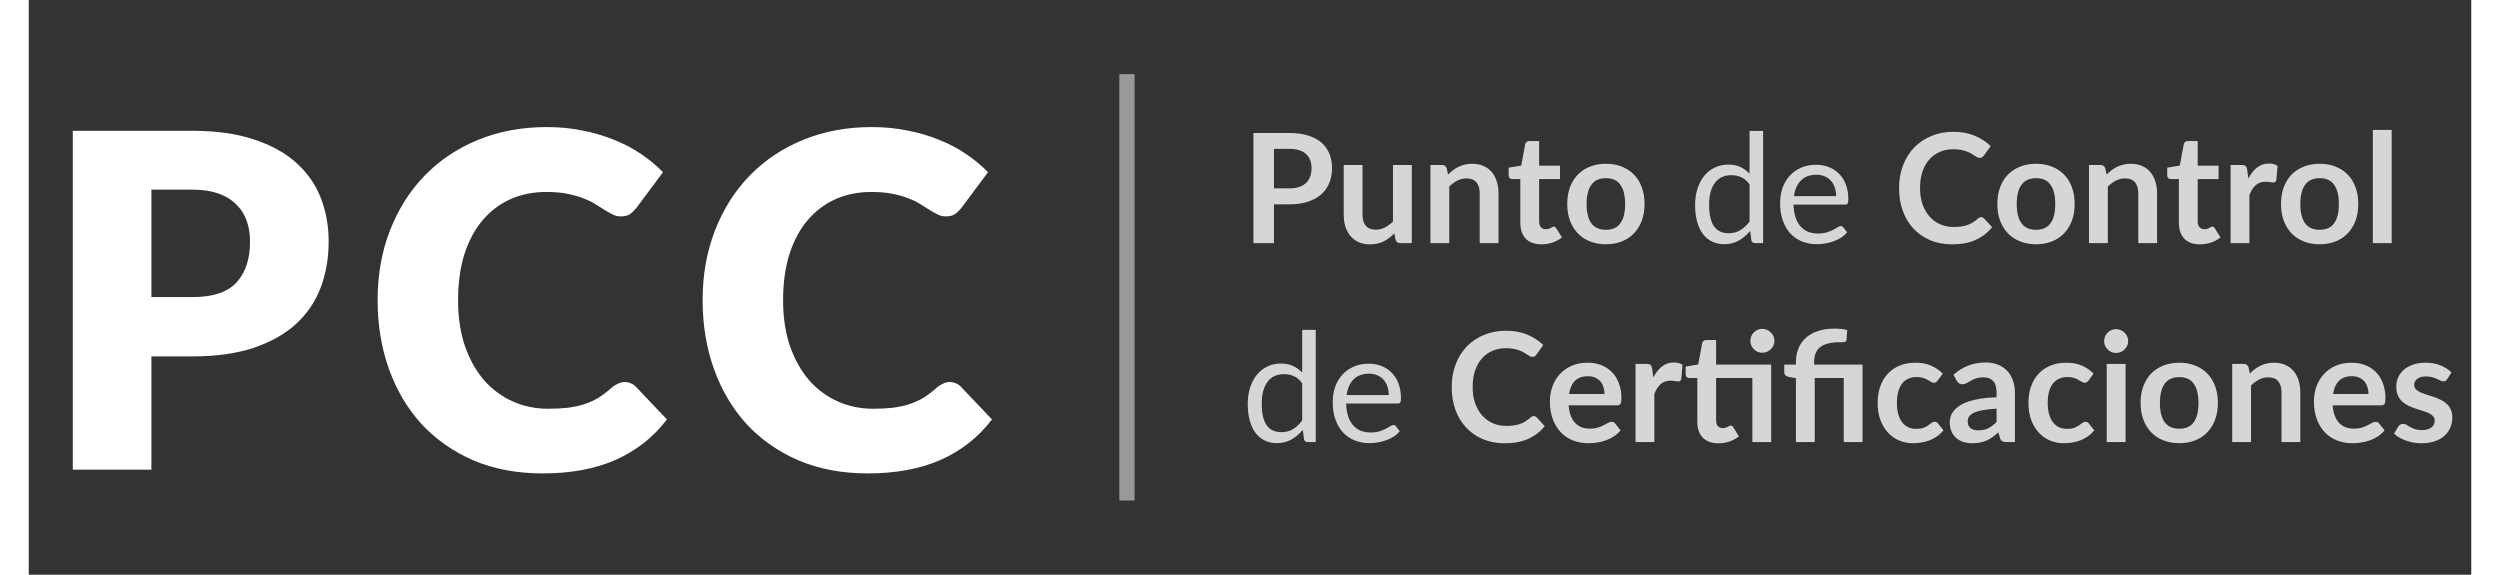 <svg width="348" height="80" viewBox="0 0 221 52" fill="none" xmlns="http://www.w3.org/2000/svg">
<rect x="0" y="0" width="221" height="52" fill="#333333" stroke="none"/>
<path d="M14.803 26.881C16.655 26.881 17.988 26.439 18.802 25.556C19.616 24.672 20.022 23.437 20.022 21.852C20.022 21.15 19.917 20.512 19.707 19.936C19.496 19.361 19.174 18.87 18.739 18.463C18.318 18.042 17.778 17.72 17.118 17.495C16.473 17.271 15.701 17.158 14.803 17.158H11.099V26.881H14.803ZM14.803 11.834C16.964 11.834 18.816 12.094 20.359 12.613C21.916 13.118 23.193 13.819 24.189 14.717C25.2 15.615 25.943 16.674 26.42 17.895C26.897 19.116 27.136 20.434 27.136 21.852C27.136 23.381 26.89 24.784 26.399 26.061C25.908 27.337 25.158 28.432 24.147 29.344C23.137 30.256 21.853 30.971 20.296 31.49C18.753 31.995 16.922 32.248 14.803 32.248H11.099V42.497H3.986V11.834H14.803ZM53.937 34.563C54.105 34.563 54.274 34.598 54.442 34.668C54.61 34.724 54.772 34.83 54.926 34.984L57.746 37.951C56.512 39.565 54.961 40.786 53.095 41.613C51.243 42.427 49.047 42.834 46.508 42.834C44.179 42.834 42.088 42.441 40.236 41.655C38.398 40.856 36.834 39.761 35.543 38.372C34.266 36.969 33.284 35.314 32.597 33.406C31.909 31.483 31.566 29.4 31.566 27.155C31.566 24.868 31.937 22.771 32.681 20.862C33.425 18.94 34.47 17.285 35.817 15.896C37.164 14.507 38.777 13.426 40.657 12.655C42.537 11.883 44.607 11.497 46.866 11.497C48.016 11.497 49.096 11.602 50.107 11.813C51.131 12.009 52.085 12.29 52.969 12.655C53.853 13.005 54.667 13.433 55.41 13.938C56.154 14.444 56.813 14.991 57.389 15.58L54.989 18.8C54.835 18.996 54.653 19.179 54.442 19.347C54.232 19.502 53.937 19.579 53.558 19.579C53.306 19.579 53.067 19.523 52.843 19.41C52.618 19.298 52.38 19.165 52.127 19.01C51.874 18.842 51.594 18.667 51.285 18.484C50.991 18.288 50.633 18.113 50.212 17.958C49.805 17.79 49.321 17.649 48.76 17.537C48.213 17.425 47.567 17.369 46.824 17.369C45.645 17.369 44.565 17.586 43.583 18.021C42.614 18.456 41.773 19.095 41.057 19.936C40.356 20.764 39.808 21.788 39.416 23.009C39.037 24.216 38.847 25.598 38.847 27.155C38.847 28.727 39.058 30.122 39.479 31.343C39.914 32.564 40.496 33.595 41.225 34.437C41.969 35.265 42.832 35.896 43.814 36.331C44.796 36.766 45.849 36.983 46.971 36.983C47.616 36.983 48.206 36.955 48.739 36.899C49.272 36.829 49.77 36.724 50.233 36.584C50.696 36.429 51.131 36.233 51.538 35.994C51.945 35.742 52.359 35.426 52.779 35.047C52.948 34.907 53.13 34.795 53.327 34.71C53.523 34.612 53.727 34.563 53.937 34.563ZM83.345 34.563C83.513 34.563 83.682 34.598 83.85 34.668C84.018 34.724 84.18 34.83 84.334 34.984L87.154 37.951C85.919 39.565 84.369 40.786 82.503 41.613C80.651 42.427 78.455 42.834 75.916 42.834C73.587 42.834 71.496 42.441 69.644 41.655C67.806 40.856 66.242 39.761 64.951 38.372C63.674 36.969 62.692 35.314 62.005 33.406C61.317 31.483 60.973 29.4 60.973 27.155C60.973 24.868 61.345 22.771 62.089 20.862C62.833 18.94 63.878 17.285 65.225 15.896C66.572 14.507 68.185 13.426 70.065 12.655C71.945 11.883 74.015 11.497 76.273 11.497C77.424 11.497 78.504 11.602 79.514 11.813C80.539 12.009 81.493 12.29 82.377 12.655C83.261 13.005 84.074 13.433 84.818 13.938C85.562 14.444 86.221 14.991 86.796 15.58L84.397 18.8C84.243 18.996 84.06 19.179 83.85 19.347C83.639 19.502 83.345 19.579 82.966 19.579C82.713 19.579 82.475 19.523 82.251 19.41C82.026 19.298 81.787 19.165 81.535 19.01C81.282 18.842 81.002 18.667 80.693 18.484C80.398 18.288 80.041 18.113 79.62 17.958C79.213 17.79 78.729 17.649 78.168 17.537C77.62 17.425 76.975 17.369 76.231 17.369C75.053 17.369 73.973 17.586 72.99 18.021C72.022 18.456 71.18 19.095 70.465 19.936C69.763 20.764 69.216 21.788 68.823 23.009C68.445 24.216 68.255 25.598 68.255 27.155C68.255 28.727 68.466 30.122 68.886 31.343C69.322 32.564 69.904 33.595 70.633 34.437C71.377 35.265 72.24 35.896 73.222 36.331C74.204 36.766 75.256 36.983 76.379 36.983C77.024 36.983 77.613 36.955 78.147 36.899C78.68 36.829 79.178 36.724 79.641 36.584C80.104 36.429 80.539 36.233 80.946 35.994C81.353 35.742 81.766 35.426 82.187 35.047C82.356 34.907 82.538 34.795 82.734 34.71C82.931 34.612 83.134 34.563 83.345 34.563Z" fill="white"/>
<line x1="99.368" y1="6.706" x2="99.368" y2="45.289" stroke="white" stroke-opacity="0.5" stroke-width="1.378"/>
<path d="M114.05 17.043C114.39 17.043 114.686 17.002 114.939 16.919C115.192 16.832 115.401 16.71 115.566 16.554C115.736 16.393 115.862 16.201 115.945 15.976C116.028 15.746 116.069 15.491 116.069 15.211C116.069 14.944 116.028 14.703 115.945 14.487C115.862 14.271 115.738 14.088 115.573 13.936C115.408 13.784 115.199 13.67 114.946 13.592C114.693 13.509 114.395 13.467 114.05 13.467H112.665V17.043H114.05ZM114.05 12.034C114.716 12.034 115.293 12.113 115.78 12.269C116.267 12.425 116.668 12.643 116.985 12.923C117.302 13.203 117.537 13.539 117.688 13.929C117.844 14.32 117.922 14.747 117.922 15.211C117.922 15.693 117.842 16.136 117.681 16.54C117.521 16.94 117.279 17.285 116.958 17.574C116.636 17.863 116.232 18.088 115.745 18.249C115.263 18.41 114.698 18.49 114.05 18.49H112.665V21.997H110.812V12.034H114.05ZM125.139 14.928V21.997H124.098C123.873 21.997 123.731 21.894 123.671 21.687L123.554 21.122C123.265 21.416 122.945 21.655 122.596 21.839C122.247 22.018 121.836 22.108 121.363 22.108C120.977 22.108 120.635 22.043 120.336 21.915C120.042 21.781 119.794 21.595 119.592 21.357C119.39 21.118 119.236 20.835 119.131 20.509C119.03 20.178 118.979 19.815 118.979 19.42V14.928H120.681V19.42C120.681 19.852 120.78 20.188 120.977 20.426C121.179 20.661 121.48 20.778 121.88 20.778C122.174 20.778 122.449 20.713 122.707 20.585C122.964 20.452 123.207 20.27 123.437 20.041V14.928H125.139ZM128.418 15.796C128.56 15.654 128.709 15.523 128.866 15.404C129.026 15.28 129.194 15.176 129.368 15.094C129.548 15.006 129.738 14.94 129.94 14.894C130.142 14.843 130.363 14.818 130.602 14.818C130.988 14.818 131.33 14.885 131.628 15.018C131.927 15.146 132.175 15.33 132.372 15.569C132.575 15.803 132.726 16.086 132.827 16.416C132.933 16.743 132.986 17.103 132.986 17.498V21.997H131.284V17.498C131.284 17.066 131.185 16.733 130.988 16.499C130.79 16.26 130.489 16.141 130.085 16.141C129.791 16.141 129.515 16.207 129.258 16.341C129.001 16.474 128.758 16.655 128.528 16.885V21.997H126.826V14.928H127.866C128.087 14.928 128.232 15.032 128.301 15.238L128.418 15.796ZM136.866 22.108C136.251 22.108 135.778 21.935 135.447 21.591C135.121 21.242 134.958 20.762 134.958 20.151V16.203H134.234C134.143 16.203 134.064 16.173 134 16.113C133.936 16.054 133.904 15.964 133.904 15.845V15.169L135.04 14.983L135.399 13.054C135.422 12.962 135.465 12.891 135.53 12.841C135.594 12.79 135.677 12.765 135.778 12.765H136.66V14.99H138.547V16.203H136.66V20.034C136.66 20.254 136.712 20.426 136.818 20.55C136.928 20.674 137.078 20.736 137.266 20.736C137.372 20.736 137.459 20.725 137.528 20.702C137.601 20.674 137.663 20.647 137.714 20.619C137.769 20.592 137.817 20.566 137.858 20.544C137.9 20.516 137.941 20.502 137.982 20.502C138.033 20.502 138.074 20.516 138.107 20.544C138.139 20.566 138.173 20.603 138.21 20.654L138.72 21.48C138.472 21.687 138.187 21.843 137.865 21.949C137.544 22.055 137.211 22.108 136.866 22.108ZM142.711 14.818C143.235 14.818 143.71 14.903 144.137 15.073C144.569 15.243 144.937 15.484 145.24 15.796C145.548 16.109 145.784 16.49 145.949 16.94C146.115 17.39 146.198 17.893 146.198 18.449C146.198 19.009 146.115 19.515 145.949 19.965C145.784 20.415 145.548 20.798 145.24 21.115C144.937 21.432 144.569 21.676 144.137 21.846C143.71 22.016 143.235 22.101 142.711 22.101C142.183 22.101 141.703 22.016 141.271 21.846C140.839 21.676 140.47 21.432 140.162 21.115C139.859 20.798 139.622 20.415 139.452 19.965C139.287 19.515 139.204 19.009 139.204 18.449C139.204 17.893 139.287 17.39 139.452 16.94C139.622 16.49 139.859 16.109 140.162 15.796C140.47 15.484 140.839 15.243 141.271 15.073C141.703 14.903 142.183 14.818 142.711 14.818ZM142.711 20.791C143.299 20.791 143.733 20.594 144.013 20.199C144.298 19.804 144.441 19.225 144.441 18.463C144.441 17.7 144.298 17.119 144.013 16.72C143.733 16.32 143.299 16.12 142.711 16.12C142.114 16.12 141.671 16.322 141.381 16.727C141.097 17.126 140.954 17.705 140.954 18.463C140.954 19.221 141.097 19.799 141.381 20.199C141.671 20.594 142.114 20.791 142.711 20.791ZM155.7 16.678C155.47 16.37 155.222 16.157 154.956 16.038C154.689 15.914 154.391 15.851 154.06 15.851C153.412 15.851 152.914 16.083 152.565 16.547C152.216 17.011 152.041 17.673 152.041 18.532C152.041 18.986 152.08 19.377 152.158 19.703C152.236 20.024 152.351 20.291 152.503 20.502C152.654 20.709 152.84 20.86 153.061 20.957C153.281 21.053 153.532 21.102 153.812 21.102C154.216 21.102 154.568 21.01 154.866 20.826C155.169 20.642 155.447 20.383 155.7 20.047V16.678ZM156.926 11.848V21.997H156.196C156.021 21.997 155.911 21.912 155.865 21.742L155.755 20.895C155.456 21.253 155.116 21.543 154.735 21.763C154.354 21.983 153.913 22.094 153.412 22.094C153.013 22.094 152.65 22.018 152.324 21.866C151.998 21.71 151.72 21.483 151.49 21.184C151.26 20.886 151.084 20.514 150.96 20.068C150.835 19.622 150.773 19.11 150.773 18.532C150.773 18.017 150.842 17.54 150.98 17.099C151.118 16.653 151.315 16.267 151.573 15.941C151.83 15.615 152.145 15.36 152.517 15.176C152.893 14.988 153.316 14.894 153.784 14.894C154.212 14.894 154.577 14.967 154.88 15.114C155.188 15.257 155.461 15.456 155.7 15.714V11.848H156.926ZM163.535 17.746C163.535 17.461 163.493 17.202 163.411 16.968C163.332 16.729 163.215 16.524 163.059 16.354C162.908 16.18 162.722 16.047 162.501 15.955C162.281 15.858 162.03 15.81 161.75 15.81C161.162 15.81 160.696 15.982 160.351 16.327C160.012 16.667 159.8 17.14 159.718 17.746H163.535ZM164.527 21.019C164.375 21.203 164.194 21.363 163.982 21.501C163.771 21.634 163.544 21.745 163.3 21.832C163.061 21.919 162.813 21.983 162.556 22.025C162.299 22.071 162.044 22.094 161.791 22.094C161.309 22.094 160.864 22.013 160.455 21.853C160.051 21.687 159.699 21.448 159.401 21.136C159.107 20.819 158.877 20.429 158.712 19.965C158.546 19.501 158.464 18.968 158.464 18.366C158.464 17.879 158.537 17.425 158.684 17.002C158.836 16.579 159.052 16.214 159.332 15.907C159.612 15.594 159.954 15.351 160.358 15.176C160.763 14.997 161.217 14.908 161.723 14.908C162.141 14.908 162.526 14.979 162.88 15.121C163.238 15.259 163.546 15.461 163.803 15.727C164.065 15.989 164.269 16.315 164.416 16.706C164.563 17.092 164.637 17.533 164.637 18.029C164.637 18.222 164.616 18.35 164.575 18.415C164.534 18.479 164.456 18.511 164.341 18.511H159.676C159.69 18.952 159.75 19.335 159.855 19.662C159.966 19.988 160.117 20.261 160.31 20.482C160.503 20.697 160.733 20.86 160.999 20.971C161.265 21.076 161.564 21.129 161.895 21.129C162.203 21.129 162.467 21.095 162.687 21.026C162.912 20.952 163.105 20.874 163.266 20.791C163.427 20.709 163.56 20.633 163.665 20.564C163.776 20.491 163.87 20.454 163.948 20.454C164.049 20.454 164.127 20.493 164.182 20.571L164.527 21.019ZM176.649 19.648C176.75 19.648 176.839 19.687 176.917 19.765L177.648 20.557C177.243 21.058 176.745 21.442 176.152 21.708C175.565 21.974 174.857 22.108 174.03 22.108C173.291 22.108 172.625 21.981 172.032 21.729C171.444 21.476 170.941 21.125 170.523 20.674C170.105 20.224 169.784 19.687 169.559 19.062C169.338 18.438 169.228 17.755 169.228 17.016C169.228 16.267 169.348 15.583 169.586 14.963C169.825 14.338 170.161 13.801 170.592 13.35C171.029 12.9 171.548 12.551 172.149 12.303C172.751 12.05 173.417 11.924 174.147 11.924C174.873 11.924 175.516 12.044 176.077 12.283C176.642 12.521 177.122 12.834 177.517 13.22L176.897 14.081C176.86 14.136 176.812 14.184 176.752 14.225C176.697 14.267 176.619 14.287 176.518 14.287C176.449 14.287 176.378 14.269 176.304 14.232C176.231 14.191 176.15 14.143 176.063 14.088C175.976 14.028 175.875 13.964 175.76 13.895C175.645 13.826 175.512 13.764 175.36 13.709C175.209 13.649 175.032 13.601 174.83 13.564C174.632 13.523 174.402 13.502 174.141 13.502C173.695 13.502 173.286 13.582 172.914 13.743C172.547 13.899 172.23 14.129 171.963 14.432C171.697 14.731 171.49 15.098 171.343 15.534C171.196 15.966 171.123 16.46 171.123 17.016C171.123 17.576 171.201 18.075 171.357 18.511C171.518 18.947 171.734 19.315 172.005 19.613C172.276 19.912 172.595 20.142 172.962 20.302C173.33 20.459 173.725 20.537 174.147 20.537C174.4 20.537 174.627 20.523 174.83 20.495C175.036 20.468 175.225 20.424 175.395 20.364C175.569 20.305 175.732 20.229 175.884 20.137C176.04 20.041 176.194 19.923 176.345 19.786C176.391 19.744 176.44 19.712 176.49 19.689C176.541 19.662 176.593 19.648 176.649 19.648ZM181.628 14.818C182.152 14.818 182.627 14.903 183.055 15.073C183.486 15.243 183.854 15.484 184.157 15.796C184.465 16.109 184.701 16.49 184.867 16.94C185.032 17.39 185.115 17.893 185.115 18.449C185.115 19.009 185.032 19.515 184.867 19.965C184.701 20.415 184.465 20.798 184.157 21.115C183.854 21.432 183.486 21.676 183.055 21.846C182.627 22.016 182.152 22.101 181.628 22.101C181.1 22.101 180.62 22.016 180.188 21.846C179.757 21.676 179.387 21.432 179.079 21.115C178.776 20.798 178.539 20.415 178.37 19.965C178.204 19.515 178.121 19.009 178.121 18.449C178.121 17.893 178.204 17.39 178.37 16.94C178.539 16.49 178.776 16.109 179.079 15.796C179.387 15.484 179.757 15.243 180.188 15.073C180.62 14.903 181.1 14.818 181.628 14.818ZM181.628 20.791C182.216 20.791 182.65 20.594 182.931 20.199C183.215 19.804 183.358 19.225 183.358 18.463C183.358 17.7 183.215 17.119 182.931 16.72C182.65 16.32 182.216 16.12 181.628 16.12C181.031 16.12 180.588 16.322 180.299 16.727C180.014 17.126 179.872 17.705 179.872 18.463C179.872 19.221 180.014 19.799 180.299 20.199C180.588 20.594 181.031 20.791 181.628 20.791ZM188.005 15.796C188.147 15.654 188.296 15.523 188.452 15.404C188.613 15.28 188.781 15.176 188.955 15.094C189.135 15.006 189.325 14.94 189.527 14.894C189.729 14.843 189.95 14.818 190.189 14.818C190.575 14.818 190.917 14.885 191.215 15.018C191.514 15.146 191.762 15.33 191.959 15.569C192.162 15.803 192.313 16.086 192.414 16.416C192.52 16.743 192.573 17.103 192.573 17.498V21.997H190.871V17.498C190.871 17.066 190.772 16.733 190.575 16.499C190.377 16.26 190.076 16.141 189.672 16.141C189.378 16.141 189.102 16.207 188.845 16.341C188.588 16.474 188.345 16.655 188.115 16.885V21.997H186.413V14.928H187.453C187.674 14.928 187.819 15.032 187.887 15.238L188.005 15.796ZM196.453 22.108C195.838 22.108 195.365 21.935 195.034 21.591C194.708 21.242 194.545 20.762 194.545 20.151V16.203H193.821C193.729 16.203 193.651 16.173 193.587 16.113C193.523 16.054 193.491 15.964 193.491 15.845V15.169L194.627 14.983L194.986 13.054C195.009 12.962 195.052 12.891 195.117 12.841C195.181 12.79 195.264 12.765 195.365 12.765H196.247V14.99H198.134V16.203H196.247V20.034C196.247 20.254 196.299 20.426 196.405 20.55C196.515 20.674 196.665 20.736 196.853 20.736C196.959 20.736 197.046 20.725 197.115 20.702C197.188 20.674 197.25 20.647 197.301 20.619C197.356 20.592 197.404 20.566 197.445 20.544C197.487 20.516 197.528 20.502 197.569 20.502C197.62 20.502 197.661 20.516 197.693 20.544C197.726 20.566 197.76 20.603 197.797 20.654L198.307 21.48C198.059 21.687 197.774 21.843 197.452 21.949C197.131 22.055 196.798 22.108 196.453 22.108ZM200.829 16.155C201.05 15.732 201.312 15.401 201.615 15.162C201.918 14.919 202.276 14.797 202.69 14.797C203.016 14.797 203.278 14.868 203.475 15.011L203.365 16.285C203.342 16.368 203.307 16.428 203.261 16.465C203.22 16.497 203.163 16.513 203.089 16.513C203.02 16.513 202.917 16.501 202.779 16.478C202.646 16.456 202.515 16.444 202.386 16.444C202.198 16.444 202.03 16.471 201.883 16.527C201.736 16.582 201.603 16.662 201.484 16.768C201.369 16.869 201.266 16.993 201.174 17.14C201.087 17.287 201.004 17.454 200.926 17.643V21.997H199.224V14.928H200.223C200.398 14.928 200.519 14.96 200.588 15.025C200.657 15.084 200.703 15.195 200.726 15.355L200.829 16.155ZM207.291 14.818C207.814 14.818 208.29 14.903 208.717 15.073C209.149 15.243 209.516 15.484 209.819 15.796C210.127 16.109 210.364 16.49 210.529 16.94C210.694 17.39 210.777 17.893 210.777 18.449C210.777 19.009 210.694 19.515 210.529 19.965C210.364 20.415 210.127 20.798 209.819 21.115C209.516 21.432 209.149 21.676 208.717 21.846C208.29 22.016 207.814 22.101 207.291 22.101C206.762 22.101 206.282 22.016 205.851 21.846C205.419 21.676 205.049 21.432 204.741 21.115C204.438 20.798 204.202 20.415 204.032 19.965C203.866 19.515 203.784 19.009 203.784 18.449C203.784 17.893 203.866 17.39 204.032 16.94C204.202 16.49 204.438 16.109 204.741 15.796C205.049 15.484 205.419 15.243 205.851 15.073C206.282 14.903 206.762 14.818 207.291 14.818ZM207.291 20.791C207.879 20.791 208.313 20.594 208.593 20.199C208.878 19.804 209.02 19.225 209.02 18.463C209.02 17.7 208.878 17.119 208.593 16.72C208.313 16.32 207.879 16.12 207.291 16.12C206.694 16.12 206.25 16.322 205.961 16.727C205.676 17.126 205.534 17.705 205.534 18.463C205.534 19.221 205.676 19.799 205.961 20.199C206.25 20.594 206.694 20.791 207.291 20.791ZM213.798 11.759V21.997H212.096V11.759H213.798ZM115.222 34.678C114.992 34.37 114.744 34.157 114.477 34.038C114.211 33.913 113.912 33.852 113.582 33.852C112.934 33.852 112.436 34.083 112.087 34.547C111.738 35.011 111.563 35.673 111.563 36.532C111.563 36.986 111.602 37.377 111.68 37.703C111.758 38.024 111.873 38.291 112.025 38.502C112.176 38.709 112.362 38.86 112.583 38.957C112.803 39.053 113.054 39.102 113.334 39.102C113.738 39.102 114.089 39.01 114.388 38.826C114.691 38.642 114.969 38.383 115.222 38.047V34.678ZM116.448 29.848V39.997H115.718C115.543 39.997 115.433 39.912 115.387 39.742L115.277 38.895C114.978 39.253 114.638 39.542 114.257 39.763C113.876 39.983 113.435 40.094 112.934 40.094C112.535 40.094 112.172 40.018 111.846 39.866C111.519 39.71 111.242 39.483 111.012 39.184C110.782 38.886 110.605 38.514 110.481 38.068C110.357 37.623 110.295 37.11 110.295 36.532C110.295 36.017 110.364 35.539 110.502 35.099C110.64 34.653 110.837 34.267 111.095 33.941C111.352 33.615 111.666 33.36 112.038 33.176C112.415 32.988 112.838 32.894 113.306 32.894C113.733 32.894 114.099 32.967 114.402 33.114C114.709 33.257 114.983 33.456 115.222 33.714V29.848H116.448ZM123.056 35.746C123.056 35.461 123.015 35.202 122.932 34.968C122.854 34.729 122.737 34.524 122.581 34.354C122.429 34.18 122.243 34.047 122.023 33.955C121.802 33.858 121.552 33.81 121.272 33.81C120.684 33.81 120.218 33.982 119.873 34.327C119.533 34.667 119.322 35.14 119.239 35.746H123.056ZM124.049 39.019C123.897 39.203 123.716 39.363 123.504 39.501C123.293 39.634 123.066 39.745 122.822 39.832C122.583 39.919 122.335 39.983 122.078 40.025C121.821 40.071 121.566 40.094 121.313 40.094C120.831 40.094 120.385 40.013 119.977 39.853C119.572 39.687 119.221 39.448 118.922 39.136C118.628 38.819 118.399 38.429 118.233 37.965C118.068 37.501 117.985 36.968 117.985 36.366C117.985 35.879 118.059 35.425 118.206 35.002C118.357 34.58 118.573 34.214 118.854 33.907C119.134 33.594 119.476 33.351 119.88 33.176C120.284 32.997 120.739 32.907 121.244 32.907C121.662 32.907 122.048 32.979 122.402 33.121C122.76 33.259 123.068 33.461 123.325 33.727C123.587 33.989 123.791 34.315 123.938 34.706C124.085 35.092 124.159 35.533 124.159 36.029C124.159 36.222 124.138 36.35 124.097 36.414C124.055 36.479 123.977 36.511 123.862 36.511H119.198C119.212 36.952 119.272 37.336 119.377 37.662C119.487 37.988 119.639 38.261 119.832 38.481C120.025 38.697 120.254 38.86 120.521 38.971C120.787 39.076 121.086 39.129 121.417 39.129C121.724 39.129 121.988 39.095 122.209 39.026C122.434 38.952 122.627 38.874 122.788 38.791C122.948 38.709 123.082 38.633 123.187 38.564C123.298 38.491 123.392 38.454 123.47 38.454C123.571 38.454 123.649 38.493 123.704 38.571L124.049 39.019ZM136.17 37.648C136.271 37.648 136.361 37.687 136.439 37.765L137.169 38.557C136.765 39.058 136.267 39.441 135.674 39.708C135.086 39.974 134.379 40.108 133.552 40.108C132.813 40.108 132.147 39.981 131.554 39.728C130.966 39.476 130.463 39.124 130.045 38.674C129.627 38.224 129.306 37.687 129.081 37.062C128.86 36.438 128.75 35.755 128.75 35.016C128.75 34.267 128.869 33.583 129.108 32.963C129.347 32.338 129.682 31.801 130.114 31.35C130.55 30.9 131.07 30.551 131.671 30.303C132.273 30.05 132.939 29.924 133.669 29.924C134.395 29.924 135.038 30.044 135.598 30.282C136.163 30.521 136.643 30.834 137.038 31.22L136.418 32.081C136.382 32.136 136.333 32.184 136.274 32.225C136.219 32.267 136.14 32.287 136.039 32.287C135.971 32.287 135.899 32.269 135.826 32.232C135.752 32.191 135.672 32.143 135.585 32.088C135.497 32.028 135.396 31.964 135.282 31.895C135.167 31.826 135.034 31.764 134.882 31.709C134.73 31.649 134.554 31.601 134.351 31.564C134.154 31.523 133.924 31.502 133.662 31.502C133.217 31.502 132.808 31.582 132.436 31.743C132.069 31.899 131.752 32.129 131.485 32.432C131.219 32.731 131.012 33.098 130.865 33.535C130.718 33.966 130.645 34.46 130.645 35.016C130.645 35.576 130.723 36.075 130.879 36.511C131.04 36.947 131.256 37.315 131.527 37.613C131.798 37.912 132.117 38.142 132.484 38.302C132.852 38.459 133.247 38.537 133.669 38.537C133.922 38.537 134.149 38.523 134.351 38.495C134.558 38.468 134.746 38.424 134.916 38.364C135.091 38.305 135.254 38.229 135.406 38.137C135.562 38.041 135.716 37.923 135.867 37.786C135.913 37.744 135.961 37.712 136.012 37.689C136.062 37.662 136.115 37.648 136.17 37.648ZM142.576 35.65C142.576 35.429 142.544 35.222 142.48 35.03C142.42 34.832 142.328 34.66 142.204 34.513C142.08 34.366 141.922 34.251 141.729 34.168C141.541 34.081 141.32 34.038 141.068 34.038C140.576 34.038 140.188 34.178 139.903 34.458C139.623 34.738 139.444 35.135 139.366 35.65H142.576ZM139.331 36.676C139.359 37.039 139.423 37.354 139.524 37.62C139.625 37.882 139.758 38.1 139.924 38.275C140.089 38.445 140.284 38.573 140.509 38.661C140.739 38.743 140.992 38.785 141.267 38.785C141.543 38.785 141.78 38.752 141.977 38.688C142.179 38.624 142.354 38.553 142.501 38.475C142.652 38.397 142.783 38.325 142.893 38.261C143.008 38.197 143.118 38.164 143.224 38.164C143.366 38.164 143.472 38.217 143.541 38.323L144.03 38.943C143.842 39.164 143.631 39.35 143.396 39.501C143.162 39.648 142.916 39.768 142.659 39.859C142.406 39.947 142.147 40.009 141.881 40.045C141.619 40.082 141.364 40.101 141.116 40.101C140.624 40.101 140.167 40.02 139.745 39.859C139.322 39.694 138.955 39.453 138.642 39.136C138.33 38.815 138.084 38.419 137.905 37.951C137.726 37.478 137.636 36.931 137.636 36.311C137.636 35.829 137.714 35.376 137.871 34.954C138.027 34.527 138.25 34.157 138.539 33.845C138.833 33.528 139.189 33.277 139.607 33.094C140.029 32.91 140.505 32.818 141.033 32.818C141.479 32.818 141.89 32.889 142.266 33.032C142.643 33.174 142.967 33.383 143.238 33.658C143.509 33.929 143.72 34.265 143.872 34.664C144.028 35.059 144.106 35.512 144.106 36.022C144.106 36.279 144.078 36.453 144.023 36.545C143.968 36.633 143.863 36.676 143.706 36.676H139.331ZM146.988 34.155C147.209 33.732 147.471 33.401 147.774 33.163C148.077 32.919 148.435 32.797 148.849 32.797C149.175 32.797 149.437 32.868 149.634 33.011L149.524 34.285C149.501 34.368 149.467 34.428 149.421 34.465C149.379 34.497 149.322 34.513 149.248 34.513C149.179 34.513 149.076 34.501 148.938 34.478C148.805 34.456 148.674 34.444 148.546 34.444C148.357 34.444 148.19 34.471 148.043 34.527C147.896 34.582 147.762 34.662 147.643 34.768C147.528 34.869 147.425 34.993 147.333 35.14C147.246 35.287 147.163 35.455 147.085 35.643V39.997H145.383V32.928H146.382C146.557 32.928 146.678 32.96 146.747 33.025C146.816 33.084 146.862 33.195 146.885 33.355L146.988 34.155ZM157.655 39.997H155.953V34.203H152.673V38.034C152.673 38.254 152.726 38.426 152.832 38.55C152.942 38.674 153.091 38.736 153.28 38.736C153.385 38.736 153.473 38.725 153.541 38.702C153.615 38.674 153.677 38.647 153.727 38.619C153.783 38.592 153.831 38.566 153.872 38.544C153.913 38.516 153.955 38.502 153.996 38.502C154.047 38.502 154.088 38.516 154.12 38.544C154.152 38.566 154.187 38.603 154.224 38.654L154.733 39.48C154.485 39.687 154.201 39.843 153.879 39.949C153.557 40.055 153.224 40.108 152.88 40.108C152.264 40.108 151.791 39.935 151.461 39.591C151.135 39.242 150.971 38.762 150.971 38.151V34.203H150.248C150.156 34.203 150.078 34.173 150.014 34.113C149.949 34.054 149.917 33.964 149.917 33.845V33.169L151.054 32.976L151.412 31.054C151.435 30.962 151.479 30.891 151.543 30.841C151.608 30.79 151.69 30.765 151.791 30.765H152.673V32.99H157.655V39.997ZM157.951 30.841C157.951 30.988 157.921 31.128 157.861 31.261C157.802 31.39 157.721 31.502 157.62 31.599C157.524 31.695 157.407 31.773 157.269 31.833C157.136 31.888 156.993 31.915 156.842 31.915C156.695 31.915 156.557 31.888 156.428 31.833C156.3 31.773 156.187 31.695 156.091 31.599C155.994 31.502 155.916 31.39 155.856 31.261C155.801 31.128 155.774 30.988 155.774 30.841C155.774 30.689 155.801 30.549 155.856 30.42C155.916 30.287 155.994 30.172 156.091 30.076C156.187 29.975 156.3 29.897 156.428 29.841C156.557 29.782 156.695 29.752 156.842 29.752C156.993 29.752 157.136 29.782 157.269 29.841C157.407 29.897 157.524 29.975 157.62 30.076C157.721 30.172 157.802 30.287 157.861 30.42C157.921 30.549 157.951 30.689 157.951 30.841ZM159.895 39.997V34.21L159.281 34.113C159.148 34.086 159.04 34.04 158.958 33.975C158.88 33.907 158.84 33.81 158.84 33.686V32.99H159.895V32.763C159.895 32.331 159.966 31.931 160.108 31.564C160.251 31.192 160.467 30.87 160.756 30.599C161.045 30.328 161.41 30.117 161.851 29.965C162.297 29.809 162.821 29.731 163.422 29.731C163.615 29.731 163.81 29.743 164.008 29.766C164.21 29.784 164.385 29.816 164.532 29.862L164.476 30.744C164.467 30.85 164.41 30.914 164.304 30.937C164.199 30.955 164.068 30.965 163.911 30.965C163.466 30.965 163.092 31.004 162.788 31.082C162.49 31.16 162.246 31.277 162.058 31.433C161.874 31.585 161.741 31.778 161.658 32.012C161.58 32.242 161.541 32.51 161.541 32.818V32.99H165.923V39.997H164.222V34.203H161.596V39.997H159.895ZM172.732 34.423C172.681 34.488 172.631 34.538 172.58 34.575C172.534 34.612 172.465 34.63 172.373 34.63C172.286 34.63 172.201 34.605 172.119 34.554C172.036 34.499 171.937 34.439 171.822 34.375C171.707 34.306 171.57 34.246 171.409 34.196C171.253 34.141 171.057 34.113 170.823 34.113C170.525 34.113 170.263 34.168 170.038 34.279C169.813 34.384 169.624 34.538 169.473 34.74C169.326 34.942 169.216 35.188 169.142 35.477C169.069 35.762 169.032 36.086 169.032 36.449C169.032 36.826 169.071 37.161 169.149 37.455C169.232 37.749 169.349 37.997 169.5 38.199C169.652 38.397 169.836 38.548 170.052 38.654C170.267 38.755 170.511 38.805 170.782 38.805C171.053 38.805 171.271 38.773 171.436 38.709C171.606 38.64 171.749 38.566 171.864 38.488C171.978 38.406 172.077 38.332 172.16 38.268C172.247 38.199 172.344 38.164 172.449 38.164C172.587 38.164 172.69 38.217 172.759 38.323L173.248 38.943C173.06 39.164 172.856 39.35 172.635 39.501C172.415 39.648 172.185 39.768 171.946 39.859C171.712 39.947 171.469 40.009 171.216 40.045C170.968 40.082 170.72 40.101 170.472 40.101C170.035 40.101 169.624 40.02 169.239 39.859C168.853 39.694 168.515 39.455 168.226 39.143C167.936 38.831 167.707 38.449 167.537 37.999C167.371 37.544 167.289 37.028 167.289 36.449C167.289 35.93 167.362 35.45 167.509 35.009C167.661 34.563 167.881 34.18 168.171 33.858C168.46 33.532 168.818 33.277 169.245 33.094C169.673 32.91 170.164 32.818 170.72 32.818C171.248 32.818 171.71 32.903 172.105 33.073C172.504 33.243 172.863 33.486 173.18 33.803L172.732 34.423ZM178.05 36.98C177.558 37.002 177.145 37.046 176.809 37.11C176.474 37.17 176.205 37.248 176.003 37.345C175.801 37.441 175.657 37.554 175.569 37.682C175.482 37.811 175.438 37.951 175.438 38.102C175.438 38.401 175.526 38.615 175.7 38.743C175.879 38.872 176.111 38.936 176.396 38.936C176.745 38.936 177.046 38.874 177.299 38.75C177.556 38.622 177.806 38.429 178.05 38.171V36.98ZM174.15 33.913C174.963 33.169 175.941 32.797 177.085 32.797C177.498 32.797 177.868 32.866 178.194 33.004C178.52 33.137 178.796 33.325 179.021 33.569C179.246 33.808 179.416 34.095 179.531 34.43C179.65 34.766 179.71 35.133 179.71 35.533V39.997H178.938C178.778 39.997 178.654 39.974 178.566 39.928C178.479 39.878 178.41 39.779 178.36 39.632L178.208 39.122C178.029 39.283 177.854 39.425 177.684 39.549C177.515 39.669 177.338 39.77 177.154 39.853C176.97 39.935 176.773 39.997 176.561 40.039C176.355 40.084 176.125 40.108 175.872 40.108C175.574 40.108 175.298 40.068 175.046 39.99C174.793 39.908 174.575 39.786 174.391 39.625C174.207 39.464 174.065 39.265 173.964 39.026C173.863 38.787 173.812 38.509 173.812 38.192C173.812 38.013 173.842 37.836 173.902 37.662C173.962 37.482 174.058 37.312 174.191 37.152C174.329 36.991 174.506 36.839 174.722 36.697C174.938 36.555 175.202 36.431 175.514 36.325C175.831 36.219 176.199 36.134 176.617 36.07C177.035 36.001 177.512 35.96 178.05 35.946V35.533C178.05 35.059 177.949 34.71 177.747 34.485C177.544 34.256 177.253 34.141 176.871 34.141C176.596 34.141 176.366 34.173 176.182 34.237C176.003 34.302 175.845 34.375 175.707 34.458C175.569 34.536 175.443 34.607 175.328 34.671C175.218 34.736 175.094 34.768 174.956 34.768C174.837 34.768 174.736 34.738 174.653 34.678C174.57 34.614 174.504 34.54 174.453 34.458L174.15 33.913ZM186.377 34.423C186.326 34.488 186.276 34.538 186.225 34.575C186.179 34.612 186.111 34.63 186.019 34.63C185.931 34.63 185.846 34.605 185.764 34.554C185.681 34.499 185.582 34.439 185.468 34.375C185.353 34.306 185.215 34.246 185.054 34.196C184.898 34.141 184.703 34.113 184.468 34.113C184.17 34.113 183.908 34.168 183.683 34.279C183.458 34.384 183.27 34.538 183.118 34.74C182.971 34.942 182.861 35.188 182.787 35.477C182.714 35.762 182.677 36.086 182.677 36.449C182.677 36.826 182.716 37.161 182.794 37.455C182.877 37.749 182.994 37.997 183.146 38.199C183.297 38.397 183.481 38.548 183.697 38.654C183.913 38.755 184.156 38.805 184.427 38.805C184.698 38.805 184.916 38.773 185.082 38.709C185.252 38.64 185.394 38.566 185.509 38.488C185.624 38.406 185.722 38.332 185.805 38.268C185.892 38.199 185.989 38.164 186.094 38.164C186.232 38.164 186.336 38.217 186.405 38.323L186.894 38.943C186.705 39.164 186.501 39.35 186.281 39.501C186.06 39.648 185.83 39.768 185.592 39.859C185.357 39.947 185.114 40.009 184.861 40.045C184.613 40.082 184.365 40.101 184.117 40.101C183.681 40.101 183.27 40.02 182.884 39.859C182.498 39.694 182.16 39.455 181.871 39.143C181.582 38.831 181.352 38.449 181.182 37.999C181.017 37.544 180.934 37.028 180.934 36.449C180.934 35.93 181.007 35.45 181.154 35.009C181.306 34.563 181.526 34.18 181.816 33.858C182.105 33.532 182.464 33.277 182.891 33.094C183.318 32.91 183.809 32.818 184.365 32.818C184.893 32.818 185.355 32.903 185.75 33.073C186.15 33.243 186.508 33.486 186.825 33.803L186.377 34.423ZM189.724 32.928V39.997H188.016V32.928H189.724ZM189.959 30.868C189.959 31.015 189.929 31.153 189.869 31.282C189.809 31.41 189.729 31.523 189.628 31.619C189.531 31.716 189.417 31.794 189.283 31.853C189.15 31.909 189.008 31.936 188.856 31.936C188.709 31.936 188.569 31.909 188.436 31.853C188.307 31.794 188.195 31.716 188.098 31.619C188.002 31.523 187.924 31.41 187.864 31.282C187.809 31.153 187.781 31.015 187.781 30.868C187.781 30.716 187.809 30.574 187.864 30.441C187.924 30.308 188.002 30.193 188.098 30.096C188.195 30 188.307 29.924 188.436 29.869C188.569 29.809 188.709 29.779 188.856 29.779C189.008 29.779 189.15 29.809 189.283 29.869C189.417 29.924 189.531 30 189.628 30.096C189.729 30.193 189.809 30.308 189.869 30.441C189.929 30.574 189.959 30.716 189.959 30.868ZM194.587 32.818C195.111 32.818 195.586 32.903 196.014 33.073C196.445 33.243 196.813 33.484 197.116 33.796C197.424 34.109 197.66 34.49 197.826 34.94C197.991 35.39 198.074 35.893 198.074 36.449C198.074 37.009 197.991 37.515 197.826 37.965C197.66 38.415 197.424 38.798 197.116 39.115C196.813 39.432 196.445 39.676 196.014 39.846C195.586 40.016 195.111 40.101 194.587 40.101C194.059 40.101 193.579 40.016 193.147 39.846C192.716 39.676 192.346 39.432 192.038 39.115C191.735 38.798 191.498 38.415 191.328 37.965C191.163 37.515 191.08 37.009 191.08 36.449C191.08 35.893 191.163 35.39 191.328 34.94C191.498 34.49 191.735 34.109 192.038 33.796C192.346 33.484 192.716 33.243 193.147 33.073C193.579 32.903 194.059 32.818 194.587 32.818ZM194.587 38.791C195.175 38.791 195.609 38.594 195.89 38.199C196.174 37.804 196.317 37.225 196.317 36.463C196.317 35.7 196.174 35.119 195.89 34.72C195.609 34.32 195.175 34.12 194.587 34.12C193.99 34.12 193.547 34.322 193.258 34.727C192.973 35.126 192.83 35.705 192.83 36.463C192.83 37.221 192.973 37.799 193.258 38.199C193.547 38.594 193.99 38.791 194.587 38.791ZM200.964 33.796C201.106 33.654 201.255 33.523 201.411 33.404C201.572 33.28 201.74 33.176 201.914 33.094C202.093 33.006 202.284 32.94 202.486 32.894C202.688 32.843 202.909 32.818 203.148 32.818C203.533 32.818 203.876 32.885 204.174 33.018C204.473 33.146 204.721 33.33 204.918 33.569C205.12 33.803 205.272 34.086 205.373 34.416C205.479 34.743 205.532 35.103 205.532 35.498V39.997H203.83V35.498C203.83 35.066 203.731 34.733 203.533 34.499C203.336 34.26 203.035 34.141 202.631 34.141C202.337 34.141 202.061 34.207 201.804 34.341C201.547 34.474 201.303 34.655 201.074 34.885V39.997H199.372V32.928H200.412C200.633 32.928 200.778 33.032 200.846 33.238L200.964 33.796ZM211.704 35.65C211.704 35.429 211.672 35.222 211.608 35.03C211.548 34.832 211.456 34.66 211.332 34.513C211.208 34.366 211.05 34.251 210.857 34.168C210.668 34.081 210.448 34.038 210.195 34.038C209.704 34.038 209.316 34.178 209.031 34.458C208.751 34.738 208.572 35.135 208.494 35.65H211.704ZM208.459 36.676C208.487 37.039 208.551 37.354 208.652 37.62C208.753 37.882 208.886 38.1 209.052 38.275C209.217 38.445 209.412 38.573 209.637 38.661C209.867 38.743 210.12 38.785 210.395 38.785C210.671 38.785 210.907 38.752 211.105 38.688C211.307 38.624 211.481 38.553 211.628 38.475C211.78 38.397 211.911 38.325 212.021 38.261C212.136 38.197 212.246 38.164 212.352 38.164C212.494 38.164 212.6 38.217 212.669 38.323L213.158 38.943C212.97 39.164 212.758 39.35 212.524 39.501C212.29 39.648 212.044 39.768 211.787 39.859C211.534 39.947 211.275 40.009 211.008 40.045C210.747 40.082 210.492 40.101 210.244 40.101C209.752 40.101 209.295 40.02 208.873 39.859C208.45 39.694 208.082 39.453 207.77 39.136C207.458 38.815 207.212 38.419 207.033 37.951C206.854 37.478 206.764 36.931 206.764 36.311C206.764 35.829 206.842 35.376 206.998 34.954C207.155 34.527 207.377 34.157 207.667 33.845C207.961 33.528 208.317 33.277 208.735 33.094C209.157 32.91 209.633 32.818 210.161 32.818C210.606 32.818 211.018 32.889 211.394 33.032C211.771 33.174 212.095 33.383 212.366 33.658C212.637 33.929 212.848 34.265 213 34.664C213.156 35.059 213.234 35.512 213.234 36.022C213.234 36.279 213.206 36.453 213.151 36.545C213.096 36.633 212.99 36.676 212.834 36.676H208.459ZM218.824 34.306C218.778 34.38 218.73 34.432 218.679 34.465C218.629 34.492 218.565 34.506 218.486 34.506C218.404 34.506 218.314 34.483 218.218 34.437C218.126 34.391 218.018 34.341 217.894 34.285C217.77 34.226 217.627 34.173 217.467 34.127C217.311 34.081 217.125 34.058 216.909 34.058C216.573 34.058 216.309 34.129 216.116 34.272C215.928 34.414 215.834 34.6 215.834 34.83C215.834 34.981 215.882 35.11 215.978 35.216C216.08 35.317 216.21 35.406 216.371 35.484C216.537 35.562 216.723 35.634 216.929 35.698C217.136 35.758 217.345 35.824 217.556 35.898C217.772 35.971 217.983 36.056 218.19 36.153C218.397 36.245 218.581 36.364 218.741 36.511C218.907 36.653 219.038 36.826 219.134 37.028C219.235 37.23 219.286 37.473 219.286 37.758C219.286 38.098 219.224 38.413 219.1 38.702C218.98 38.987 218.801 39.235 218.562 39.446C218.323 39.653 218.027 39.816 217.673 39.935C217.324 40.05 216.92 40.108 216.461 40.108C216.217 40.108 215.978 40.084 215.744 40.039C215.515 39.997 215.292 39.938 215.076 39.859C214.865 39.781 214.667 39.69 214.483 39.584C214.304 39.478 214.146 39.363 214.008 39.239L214.401 38.592C214.451 38.514 214.511 38.454 214.58 38.413C214.649 38.371 214.736 38.351 214.842 38.351C214.947 38.351 215.046 38.38 215.138 38.44C215.234 38.5 215.345 38.564 215.469 38.633C215.593 38.702 215.737 38.766 215.903 38.826C216.073 38.886 216.286 38.916 216.543 38.916C216.746 38.916 216.918 38.893 217.06 38.847C217.207 38.796 217.327 38.732 217.418 38.654C217.515 38.576 217.584 38.486 217.625 38.385C217.671 38.279 217.694 38.171 217.694 38.061C217.694 37.896 217.644 37.76 217.542 37.655C217.446 37.549 217.315 37.457 217.15 37.379C216.989 37.301 216.803 37.232 216.592 37.172C216.385 37.108 216.171 37.039 215.951 36.966C215.735 36.892 215.521 36.807 215.31 36.711C215.103 36.61 214.917 36.483 214.752 36.332C214.591 36.18 214.46 35.994 214.359 35.774C214.263 35.553 214.215 35.287 214.215 34.974C214.215 34.685 214.272 34.41 214.387 34.148C214.502 33.886 214.669 33.658 214.89 33.466C215.115 33.268 215.393 33.112 215.724 32.997C216.059 32.878 216.445 32.818 216.881 32.818C217.368 32.818 217.811 32.898 218.211 33.059C218.61 33.22 218.943 33.431 219.21 33.693L218.824 34.306Z" fill="white" fill-opacity="0.8"/>
</svg>
